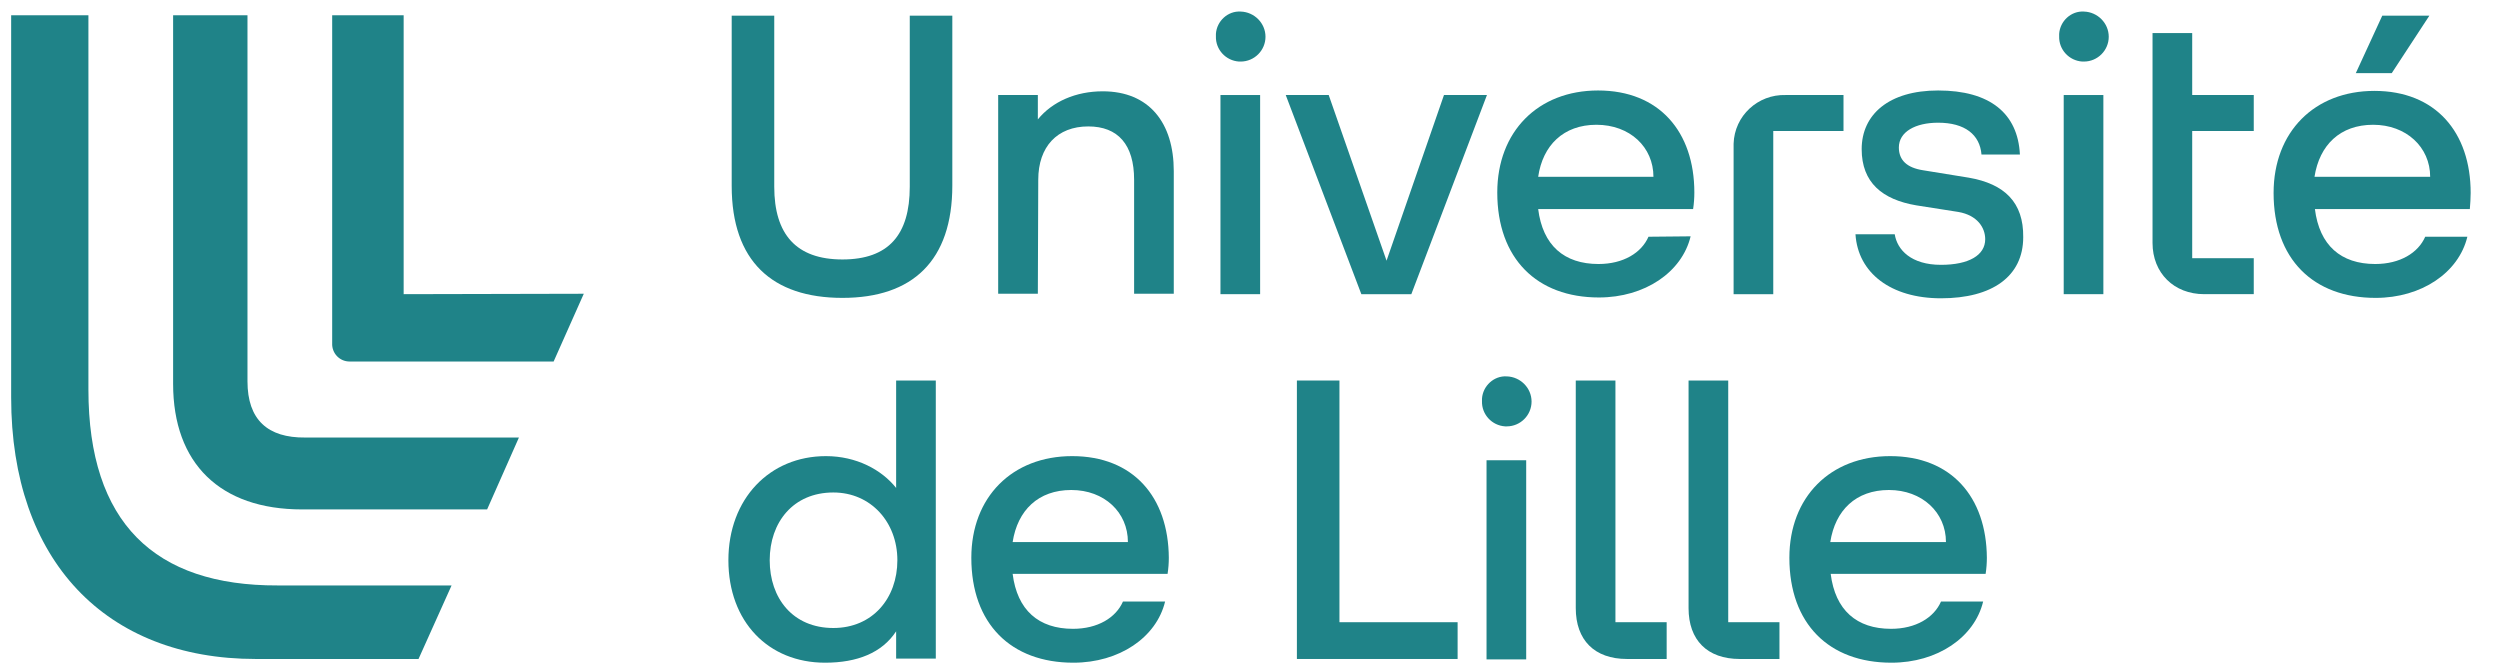 <?xml version="1.0" encoding="utf-8"?>
<!-- Generator: Adobe Illustrator 26.0.1, SVG Export Plug-In . SVG Version: 6.00 Build 0)  -->
<svg version="1.1" id="Calque_1" xmlns="http://www.w3.org/2000/svg" xmlns:xlink="http://www.w3.org/1999/xlink" x="0px" y="0px"
	 viewBox="0 0 605.1 162.2" style="enable-background:new 0 0 605.1 162.2;" xml:space="preserve">
<style type="text/css">
	.st0{fill:#1F8388;}
</style>
<path class="st0" d="M21.4,94.3V3.7H2.7v92.5c0,39.5,22.9,63.3,59.2,63.3h39.4l8-17.8H67.2C37.4,141.8,21.4,126.5,21.4,94.3z"/>
<path class="st0" d="M97.7,71.2V3.7H80.4v79.4c-0.1,2.4,1.8,4.4,4.2,4.4c0.1,0,0.2,0,0.3,0H134l7.3-16.4L97.7,71.2z"/>
<path class="st0" d="M59.9,92.3V3.7h-18v89.2c0,19.3,11.4,30.4,31.2,30.4h44.8l7.7-17.4H73.9C64.8,106,59.9,101.6,59.9,92.3z"/>
<path class="st0" d="M300.3,2.8c-3.1-0.2-5.8,2.3-6,5.4c0,0.2,0,0.4,0,0.6c-0.1,3.2,2.4,5.9,5.6,6.1c0.1,0,0.3,0,0.4,0
	c3.3,0,6-2.7,6-6S303.6,2.9,300.3,2.8L300.3,2.8z"/>
<path class="st0" d="M259.5,110.4c-14.5,0-24.4,9.9-24.4,24.6c0,16,9.6,25.4,24.7,25.4c11.1,0,20.1-6.1,22.2-14.8h-10.2
	c-1.7,3.9-6.1,6.6-12.1,6.6c-8.3,0-13.5-4.5-14.6-13.3h37.5c0.2-1.3,0.3-2.6,0.3-3.9C282.8,120.3,274.3,110.4,259.5,110.4z
	 M245.1,131.2c1.2-7.7,6.2-12.6,14.2-12.6c8,0,13.7,5.4,13.7,12.6H245.1z"/>
<path class="st0" d="M266.9,22.1c-6.5,0-12.2,2.5-15.7,6.8V23h-9.6v48.1h9.6l0.1-27.6c0-8,4.6-12.9,12.1-12.9
	c7.2,0,11.1,4.4,11.1,12.9v27.6h9.6V41.4C284.1,29.8,278.2,22.1,266.9,22.1z"/>
<rect x="295.4" y="23" class="st0" width="9.6" height="48.2"/>
<path class="st0" d="M216.9,118.1c-3.5-4.4-9.6-7.7-17-7.7c-13.6,0-23.6,10.3-23.6,25.2s9.7,24.8,23.4,24.8c7.8,0,13.8-2.4,17.2-7.6
	v6.6h9.6V92.1h-9.6L216.9,118.1L216.9,118.1z M201.7,152c-9.8,0-15.4-7.2-15.4-16.4s5.7-16.4,15.4-16.4c9.1,0,15.5,7.2,15.5,16.4
	S211.2,152,201.7,152z"/>
<path class="st0" d="M429.2,31.7h17V23h-14c-6.7-0.2-12.4,5-12.6,11.8c0,0.3,0,0.6,0,0.9v35.5h9.6V31.7z"/>
<polygon class="st0" points="588,3.8 576.6,3.8 570.2,17.7 578.9,17.7 "/>
<path class="st0" d="M220.2,45.2c0,11.6-5.1,17.6-16.3,17.6s-16.5-6.1-16.5-17.6V3.8h-10.3V45c0,18.2,9.8,27.1,26.8,27.1
	s26.6-9,26.6-27.2V3.8h-10.3V45.2z"/>
<polygon class="st0" points="341.6,71.2 359.9,23 349.5,23 335.6,63.1 321.6,23 311.2,23 329.5,71.2 "/>
<path class="st0" d="M476.5,43l-11.1-1.8c-3.8-0.6-5.8-2.4-5.8-5.5c0-3.8,4-6,9.5-6c6.5,0,10.1,2.9,10.5,7.7h9.3
	c-0.5-10-7.3-15.5-19.8-15.5c-11.9,0-18.5,5.8-18.5,14.2c0,8.1,5,12.2,13.2,13.6l10.2,1.6c4.6,0.8,6.5,3.8,6.5,6.6
	c0,3.9-4,6.2-10.7,6.2c-7.2,0-10.6-3.6-11.2-7.4h-9.5c0.6,9.4,8.6,15.5,20.7,15.5c12.4,0,19.9-5.3,19.9-14.8
	C489.8,49,485.2,44.5,476.5,43z"/>
<path class="st0" d="M504.4,2.8c-3.1-0.2-5.8,2.3-6,5.4c0,0.2,0,0.4,0,0.6c-0.1,3.2,2.4,5.9,5.6,6.1c0.1,0,0.3,0,0.4,0
	c3.3,0,6-2.7,6-6S507.7,2.9,504.4,2.8L504.4,2.8z"/>
<rect x="499.5" y="23" class="st0" width="9.6" height="48.2"/>
<polygon class="st0" points="324.2,92.1 313.9,92.1 313.9,159.5 352.8,159.5 352.8,150.6 324.2,150.6 "/>
<path class="st0" d="M530.7,8H521v50.8c0,7.3,5.2,12.4,12.5,12.4h12v-8.7h-14.9V31.7h14.9V23h-14.9V8H530.7z"/>
<path class="st0" d="M598,46.7C598,32,589.5,22,574.7,22c-14.5,0-24.4,9.9-24.4,24.7c0,16,9.6,25.4,24.7,25.4
	c11.1,0,20.1-6.1,22.2-14.8H587c-1.7,3.9-6.1,6.6-12.1,6.6c-8.3,0-13.5-4.5-14.6-13.3h37.5C597.9,49.3,598,48,598,46.7z M560.2,42.8
	c1.2-7.7,6.2-12.6,14.2-12.6s13.8,5.4,13.8,12.6H560.2z"/>
<path class="st0" d="M457.5,110.4c-14.5,0-24.4,9.9-24.4,24.6c0,16,9.6,25.4,24.7,25.4c11.1,0,20.1-6.1,22.2-14.8h-10.2
	c-1.7,3.9-6.1,6.6-12.1,6.6c-8.3,0-13.5-4.5-14.6-13.3h37.5c0.2-1.3,0.3-2.6,0.3-3.9C480.8,120.3,472.3,110.4,457.5,110.4z
	 M443,131.2c1.2-7.7,6.2-12.6,14.2-12.6S471,124,471,131.2H443z"/>
<path class="st0" d="M364.7,91.1c-3.1-0.2-5.8,2.3-6,5.4c0,0.2,0,0.4,0,0.6c-0.1,3.2,2.4,5.9,5.6,6.1c0.1,0,0.3,0,0.4,0
	c3.3,0,6-2.7,6-6S368,91.2,364.7,91.1L364.7,91.1z"/>
<path class="st0" d="M418.3,92.1h-9.6v55.1c0,7.7,4.5,12.3,12.4,12.3h9.6v-8.9h-12.4V92.1z"/>
<rect x="359.8" y="111.4" class="st0" width="9.6" height="48.2"/>
<path class="st0" d="M391,92.1h-9.6v55.1c0,7.7,4.5,12.3,12.4,12.3h9.6v-8.9H391V92.1z"/>
<path class="st0" d="M399,57.3c-1.7,3.9-6.1,6.6-12.1,6.6c-8.3,0-13.5-4.5-14.6-13.3h37.5c0.2-1.3,0.3-2.7,0.3-4
	c0-14.7-8.5-24.7-23.3-24.7c-14.5,0-24.4,9.9-24.4,24.7c0,16,9.6,25.4,24.6,25.4c11.1,0,20.1-6.1,22.2-14.8L399,57.3z M386.4,30.2
	c8.1,0,13.8,5.4,13.8,12.6h-27.9C373.4,35.2,378.4,30.2,386.4,30.2z"/>
</svg>
